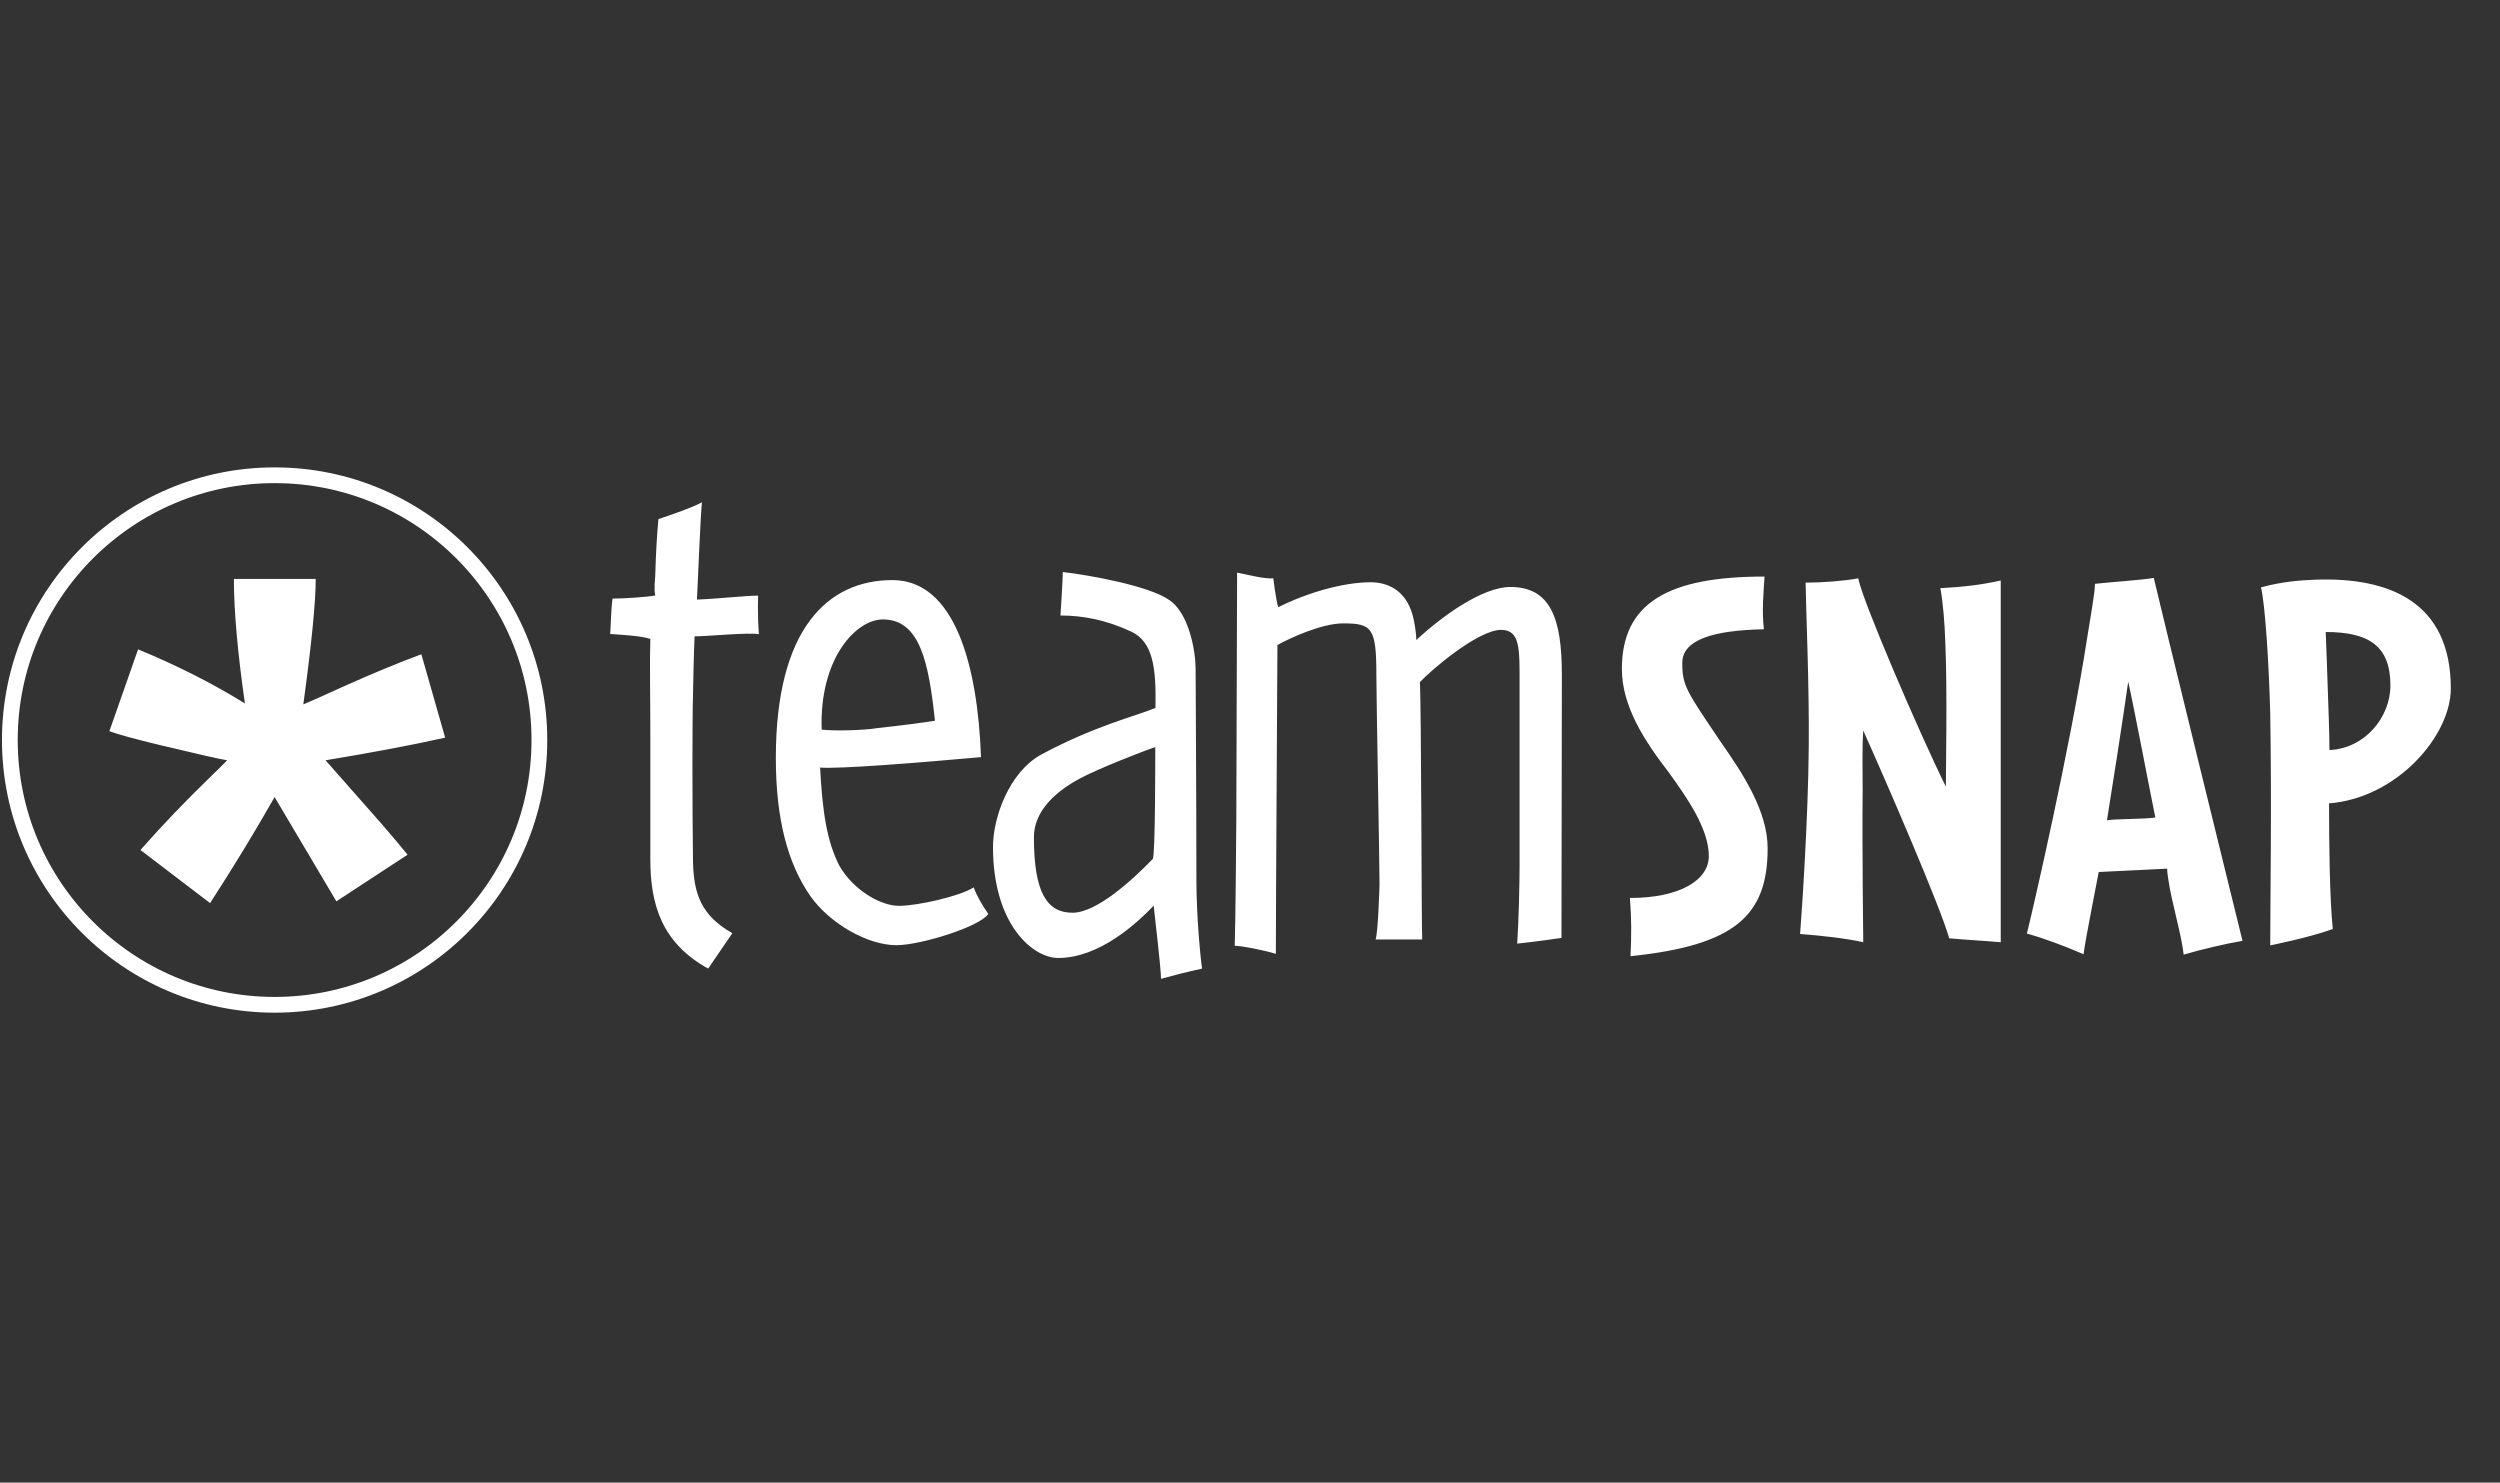 <svg xmlns="http://www.w3.org/2000/svg" viewBox="23 20.3 1270.9 753.7"><rect x="23" y="20.3" width="1270.9" height="753.7" fill="#333333" stroke="none"/><path d="M297.2 396.5c0 74.3-60.3 134.6-134.6 134.6S28 470.8 28 396.5s60.3-134.6 134.6-134.6 134.6 60.2 134.6 134.6" fill="none"/><path d="M297.2 396.5c0 74.3-60.3 134.6-134.6 134.6S28 470.8 28 396.5s60.3-134.6 134.6-134.6 134.6 60.2 134.6 134.6z" stroke="#fff" stroke-width="8" fill="none"/><path d="M129.8 479.4l-35.4-27c11.2-12.7 22.9-24.9 35-36.6 4.8-4.7 7.9-7.7 9.1-9-3.9-.6-15.1-3.2-33.6-7.6-13.3-3.2-22.1-5.6-26.3-7.2l14.6-41.6c20.1 8.3 38.2 17.5 54.3 27.5-3.7-25.9-5.6-47-5.6-63.3h41.6c0 11.7-2.1 33-6.3 63.8 3.1-1.3 9.9-4.3 20.4-9.1 14.3-6.4 27.5-11.9 39.6-16.4l12.1 42.4c-17.5 3.9-37.8 7.7-60.8 11.5l28.3 32.1c5.6 6.5 10.1 11.8 13.4 15.9L194 478.5l-31.4-53c-9.6 16.9-20.5 34.9-32.8 53.9m246.3-135.6c-.4 8.2-.8 27.4-.8 29.9-.4 11-.4 56.4 0 85 .4 15.9 4.1 27 20 36 0 0-9 13.1-12.3 18-23.7-13.1-29.4-32.7-29.4-55.6v-64.6c0-19.2-.4-34.8 0-47.4-4.9-1.6-13.5-2-20.4-2.5.4-5.3.4-12.7 1.2-18 5.7 0 18-.8 21.7-1.6-.8-3.7 0-8.6 0-10.2.4-13.1.8-19.2 1.6-28.6 0 0 18.4-6.1 22.1-8.6-.8 9.8-1.6 30.6-2.5 49.5 11-.4 24.5-2 31.1-2 0 0-.4 9.8.4 19.6-4.9-1-26.2 1.1-32.7 1.1m102.6 157c-14.3 0-33.5-10.6-43.7-24.9-11.4-16.4-17.6-38.8-17.6-70.3 0-65.4 26.2-90.4 59.3-90.4 31.5 0 43.3 42.9 45 90-32.3 2.9-72.4 6.1-81.8 5.3 1.2 22.1 3.3 37.2 9.8 49.9 7 12.3 20.9 20.4 30.3 20.4 9.4 0 31.1-4.9 38-9.4 1.2 3.7 4.5 9.4 7.4 13.5-4.2 6.5-34.4 15.9-46.7 15.9m-6.9-165.6c-13.5 0-32.3 19.6-31.1 56 6.5.8 21.7.4 28.6-.8 11.5-1.2 24.1-2.9 29-3.7-3.2-29.9-7.7-51.5-26.5-51.5m141.4 182.7c0-5.7-2.9-29-3.7-37.2-9 9.4-27.8 26.6-48.6 26.6-12.7 0-33.1-16.8-33.1-56.4 0-15.1 8.2-38 24.5-47 27.4-14.7 48.2-19.6 58.1-23.7.4-20.4-1.2-33.5-12.3-38.8-13.1-6.1-24.9-8.2-36-8.2 0 0 1.2-18.4 1.2-22.1 13.9 1.6 43.3 7 53.6 13.9 10.6 6.5 13.9 26.6 13.9 35.2 0 2.9.4 65.4.4 107.5 0 18 2.1 40.1 2.9 45-7 1.5-15.2 3.6-20.9 5.2m-41.3-101.8c-10.6 5.7-23.3 15.5-23.3 29.8 0 28.6 6.9 38.4 19.6 38.4 12.3 0 30.2-16.4 40.9-27.4 1.2-3.7 1.2-48.6 1.2-56.8-5.3 1.7-29.4 11.1-38.4 16m244.9 81c-2.5.4-13.9 2-22.5 2.9.8-12.3 1.2-31.5 1.2-39.7v-92c0-18 .4-27.8-9.4-27.8-11.8 0-36 20.8-41.3 26.6.8 12.3.8 125.1 1.2 130.8h-23.7c1.2-2.9 2-26.2 2-28.2 0-11-1.6-95.3-1.6-105.9 0-24.1-2-26.6-16.8-26.6-11 0-27 7.4-33.5 11 0 9.4-.8 130.8-.8 157-6.5-2-17.6-4.1-20.9-4.1.4-11.1.8-60.9.8-64.6l.4-125.1c6.1 1.2 13.9 3.3 18.4 2.9 0 0 1.2 10.2 2.5 14.7 14.7-7.4 33.1-12.7 47-12.7 8.2 0 17.6 3.7 21.2 16.3.8 2.5 2 9 2 13.1 12.7-11.9 33.5-27 47.8-27 20.4 0 26.2 15.9 26.2 44.6l-.2 133.8zm35.1 9.3c.5-11.6.5-18.5-.3-29.6 25.4 0 40.1-9.1 40.1-21.3 0-14.4-11.9-30.7-20.4-42.6-12.2-15.8-23.8-33.5-23.8-52.5 0-34 24.1-47 72.5-47-.5 8.6-1.4 17.4-.3 26.8-25.7.5-41.5 5.3-41.5 17.1 0 11.6 2.2 14.4 19.1 39.5 11.6 16.6 24.3 35.7 24.3 54.8 0 34.4-16.9 49.3-69.7 54.8m162-9.1c-4.4-16-33.7-83.5-43.7-105.6-.6 7.7-.3 21.3-.3 30.7-.3 28.2.3 76.9.3 76.9-8.3-1.9-20.5-3.3-32.1-4.2 1.1-14.1 4.1-59.5 4.4-95.1.3-31-1.4-69.4-1.6-83.5 8 0 19.4-.8 26.8-2.2 1.4 9.7 30.7 78 44.5 105.9 0-7.5.8-49.8-.3-73.8-.3-9.1-1.1-19.6-2.5-27.1 11.3-.6 20.5-1.6 30.7-3.9v183.9c-10.4-.9-17.6-1.2-26.2-2m119.2 8.3c-1.1-10.2-6.4-27.7-7.8-38.2-.3-1.9-.6-3.9-.6-5.5-6.4.3-29.3 1.4-34.8 1.7-1.4 7.8-6.6 33.2-7.7 41.8-9.4-4.1-20.7-8.3-28.8-10.5 2.8-11.3 21.8-93.2 30.7-150.7 1.4-9.1 3.9-22.4 3.9-27.1 6.6-.8 23.8-1.9 29.9-3 2.2 10 42 172 45.1 184.5-7.5 1.2-21.6 4.5-29.9 7m-28.2-138.8c-1.9 14.1-9.4 62.2-10.8 70.5 5-.8 18.8-.5 24.6-1.4-2.2-10.5-10.8-55.8-13.8-69.1m102.1 61.9c0 20.8.3 48.1 1.9 63.9-12.2 4.4-31.8 8.3-31.8 8.3 0-22.4.8-70.5 0-117.8-.6-23.8-2.5-55.3-4.7-64.2 10.2-2.8 19.4-3.6 27.4-3.9 37.6-1.4 69.1 11.1 69.1 55.3 0 24.1-27.4 55.7-61.9 58.4m-1.7-87.1c.3 7.8.8 20.2 1.1 30.4.3 8 .8 21.8.8 29.6 18-.8 31-16.6 31-32.9 0-20.5-11.6-27.1-32.9-27.1" fill="#fff"/></svg>
